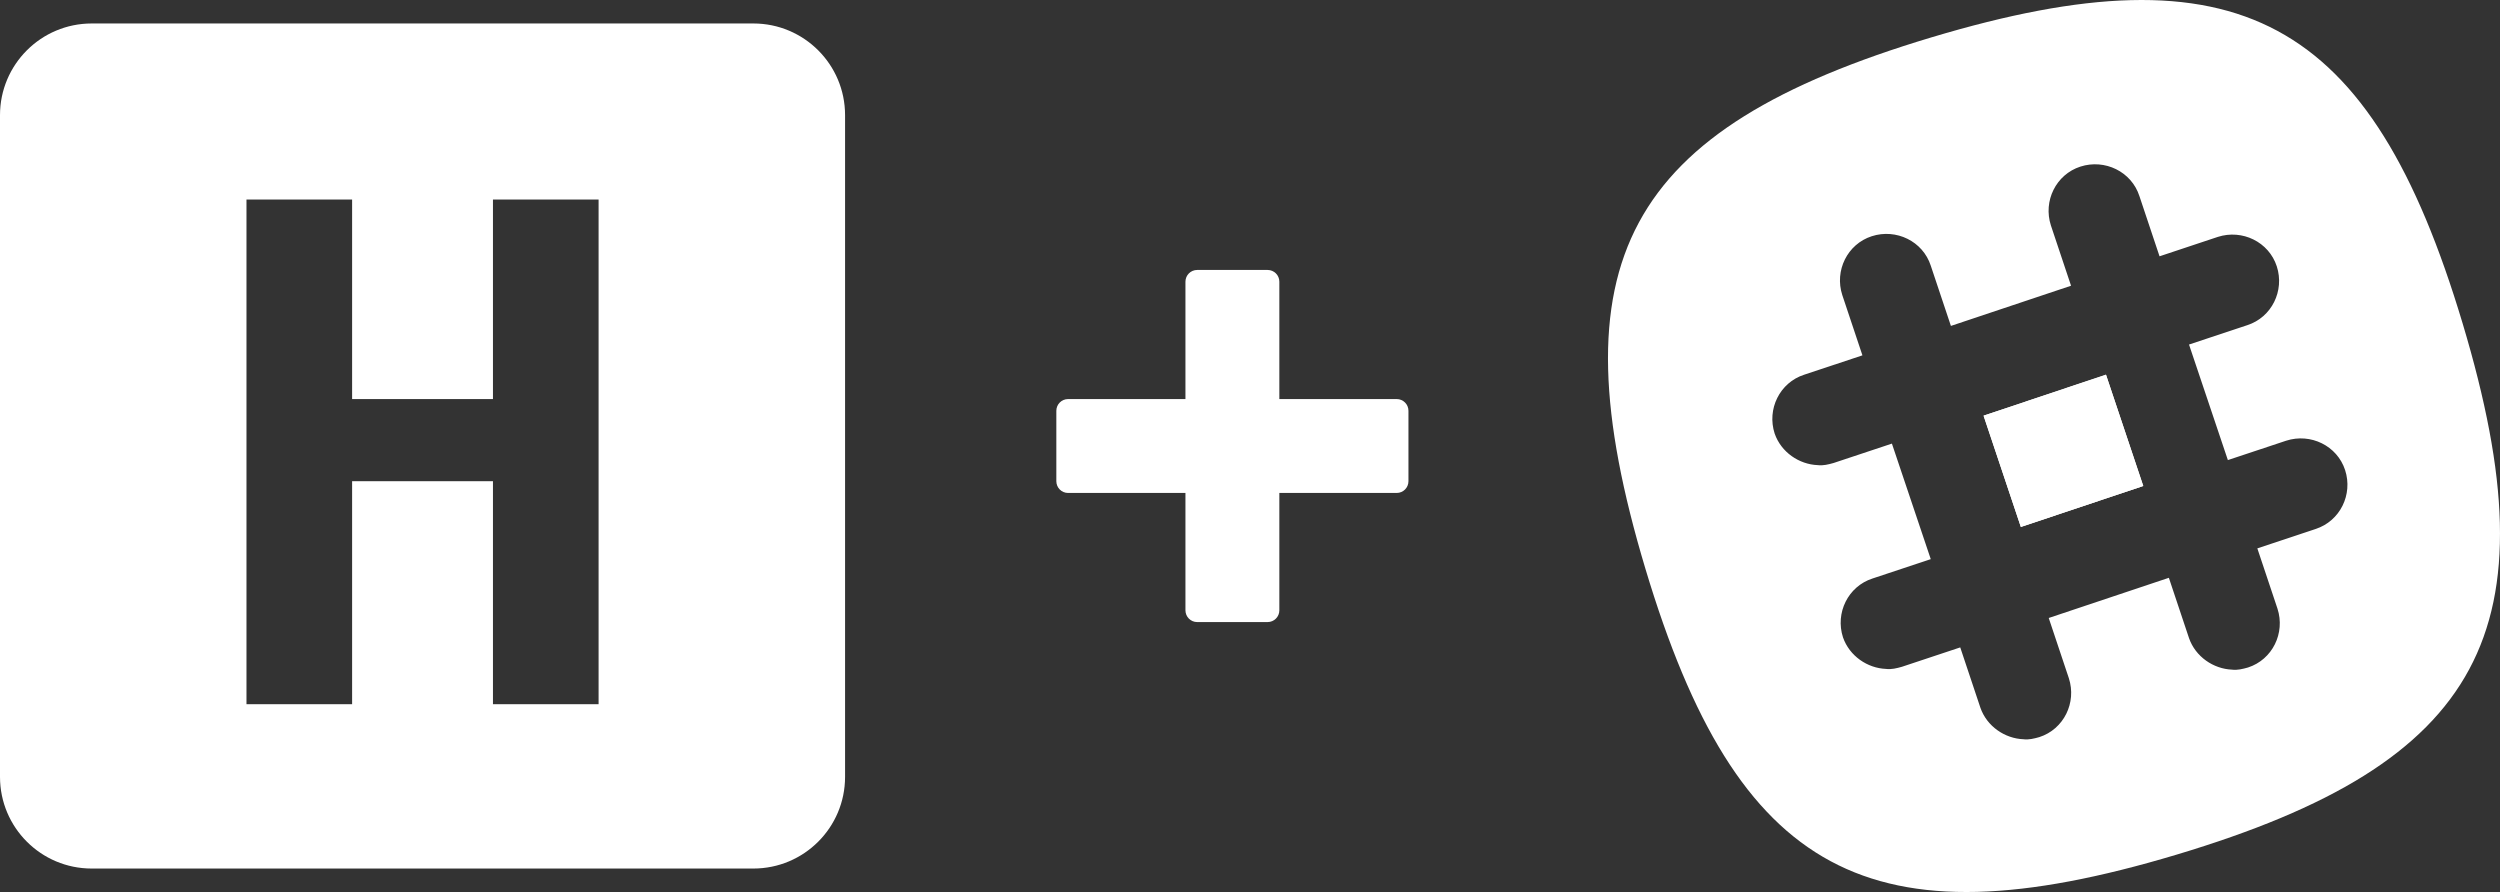 <svg width="213" height="76" viewBox="0 0 213 76" xmlns="http://www.w3.org/2000/svg"><rect x="0" y="0" width="213" height="76" fill="#333333" stroke="none"/><g fill="none" fill-rule="evenodd"><path d="M109 34V24c0-.552-.448-1-1-1h-6c-.552 0-1 .448-1 1v10H91c-.552 0-1 .448-1 1v6c0 .552.448 1 1 1h10v10c0 .552.448 1 1 1h6c.552 0 1-.448 1-1V42h10c.552 0 1-.448 1-1v-6c0-.552-.448-1-1-1h-10z" fill="#FFF"/><g fill-rule="nonzero" fill="#FFF"><path d="M169 35.416l10.43-3.494 3.176 9.483-10.43 3.493z"/><path d="M169 35.416l10.43-3.494 3.176 9.483-10.43 3.493z"/><path d="M209.814 27.55C201.977 1.424 190.676-4.652 164.55 3.186c-26.126 7.837-32.202 19.138-24.364 45.264 7.837 26.126 19.138 32.202 45.264 24.364 26.126-7.837 32.202-19.138 24.364-45.264zM197.29 45.07l-4.965 1.652 1.716 5.135c.675 2.08-.428 4.34-2.512 5.013-.43.122-.92.245-1.35.184-1.592-.062-3.124-1.1-3.676-2.69l-1.716-5.136-10.236 3.424 1.716 5.135c.674 2.08-.43 4.34-2.513 5.013-.43.123-.92.245-1.348.184-1.594-.06-3.126-1.1-3.678-2.69l-1.716-5.136-4.964 1.65c-.43.123-.92.246-1.348.184-1.594-.06-3.126-1.1-3.678-2.69-.674-2.078.43-4.34 2.513-5.013l4.965-1.65-3.31-9.844-4.964 1.65c-.43.123-.92.245-1.35.184-1.592-.06-3.125-1.1-3.676-2.69-.675-2.08.43-4.34 2.513-5.013l4.965-1.65-1.716-5.137c-.675-2.078.428-4.34 2.512-5.013 2.084-.672 4.352.428 5.026 2.507l1.716 5.135 10.236-3.424-1.716-5.136c-.674-2.078.43-4.34 2.513-5.013 2.084-.672 4.352.428 5.026 2.507l1.716 5.135 4.964-1.652c2.084-.672 4.35.428 5.026 2.507.674 2.08-.43 4.34-2.513 5.013l-4.965 1.65 3.31 9.844 4.964-1.65c2.084-.673 4.352.427 5.026 2.506.675 2.078-.43 4.34-2.513 5.013z"/></g><path d="M7.813 2h56.374C68.502 2 72 5.498 72 9.813v56.374C72 70.502 68.502 74 64.187 74H7.813C3.497 74 0 70.502 0 66.187V9.813C0 5.497 3.498 2 7.813 2zM21 60h9V41h12v19h9V17h-9v17H30V17h-9v43z" fill="#FFF"/></g></svg>
